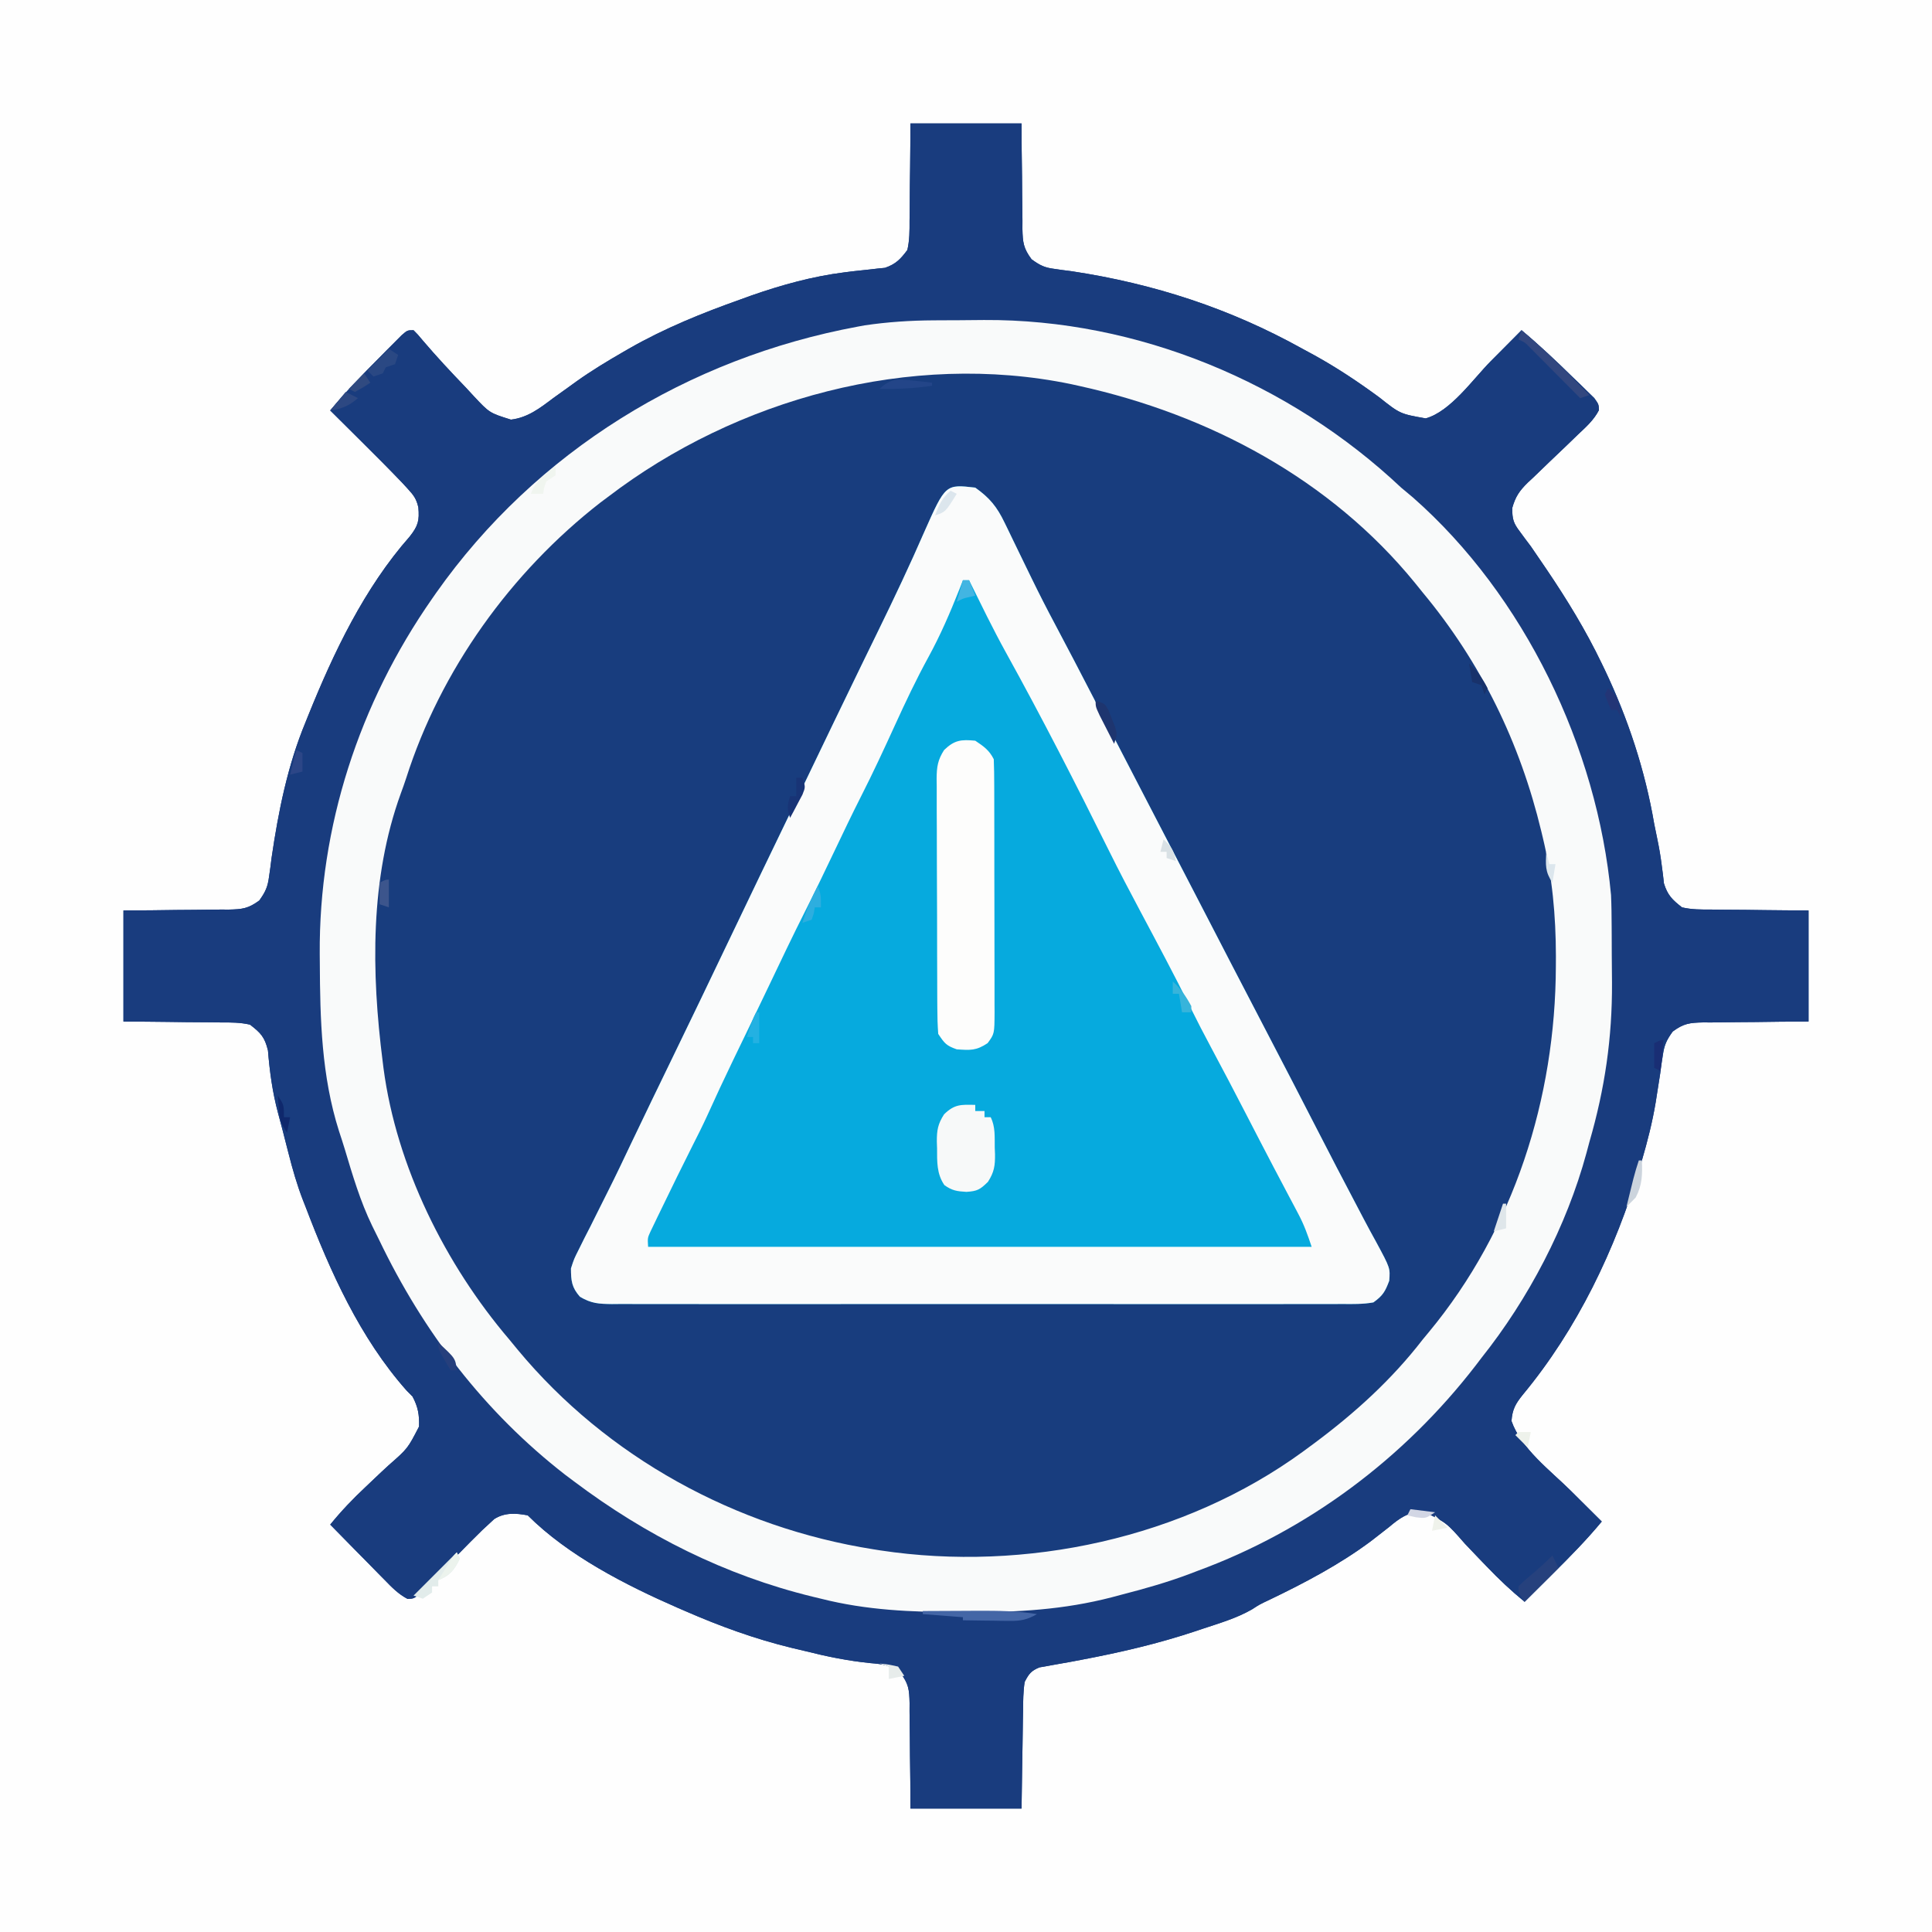 <?xml version="1.0" encoding="UTF-8"?>
<svg version="1.1" xmlns="http://www.w3.org/2000/svg" width="626" height="626">
<rect width="100%" height="100%" fill="#808080" stroke="none"/>
<path d="M0 0 C206.58 0 413.16 0 626 0 C626 206.58 626 413.16 626 626 C419.42 626 212.84 626 0 626 C0 419.42 0 212.84 0 0 Z " fill="#FEFEFE" transform="translate(0,0)"/>
<path d="M0 0 C11.88 0 23.76 0 36 0 C36.014 2.902 36.028 5.803 36.043 8.793 C36.074 11.61 36.113 14.426 36.153 17.242 C36.176 19.197 36.19 21.151 36.196 23.106 C36.205 25.919 36.246 28.73 36.293 31.543 C36.287 32.849 36.287 32.849 36.281 34.182 C36.385 38.516 36.593 40.455 39.256 44.021 C41.946 45.961 43.371 46.711 46.605 47.117 C47.493 47.245 48.381 47.373 49.296 47.505 C50.25 47.627 51.205 47.749 52.188 47.875 C78.828 51.902 103.52 59.937 127 73 C128.273 73.691 129.546 74.381 130.82 75.07 C138.205 79.151 145.059 83.712 151.844 88.703 C158.658 94.103 158.658 94.103 166.957 95.565 C175.014 93.336 182.291 82.823 188 77.062 C188.975 76.082 189.95 75.103 190.926 74.123 C193.286 71.751 195.644 69.377 198 67 C203.745 71.803 209.159 76.878 214.5 82.125 C215.753 83.322 215.753 83.322 217.031 84.543 C217.815 85.315 218.599 86.087 219.406 86.883 C220.121 87.578 220.836 88.273 221.572 88.989 C223 91 223 91 223.084 92.893 C221.423 96.122 218.865 98.377 216.25 100.832 C215.073 101.972 213.895 103.112 212.719 104.252 C210.861 106.035 208.999 107.813 207.129 109.583 C205.323 111.299 203.536 113.033 201.75 114.77 C201.19 115.29 200.629 115.81 200.052 116.345 C197.323 119.021 196.024 120.915 194.984 124.62 C195.001 128.257 195.345 129.476 197.512 132.312 C198.35 133.455 198.35 133.455 199.205 134.621 C199.797 135.406 200.39 136.191 201 137 C202.119 138.619 203.23 140.244 204.332 141.875 C205.182 143.122 205.182 143.122 206.049 144.394 C212.741 154.282 218.83 164.235 224 175 C224.31 175.642 224.62 176.284 224.939 176.945 C232.522 192.882 238.044 209.602 241 227 C241.348 228.73 241.702 230.46 242.062 232.188 C242.61 234.828 243.053 237.424 243.391 240.102 C243.53 241.161 243.669 242.221 243.812 243.312 C243.922 244.278 244.032 245.244 244.145 246.238 C245.332 250.072 246.83 251.525 250 254 C253.151 254.735 256.231 254.722 259.457 254.707 C260.811 254.73 260.811 254.73 262.193 254.753 C265.067 254.796 267.939 254.805 270.812 254.812 C272.765 254.836 274.717 254.861 276.67 254.889 C281.447 254.956 286.222 254.977 291 255 C291 266.88 291 278.76 291 291 C288.098 291.014 285.197 291.028 282.207 291.043 C279.39 291.074 276.574 291.113 273.758 291.153 C271.803 291.176 269.849 291.19 267.894 291.196 C265.081 291.205 262.27 291.246 259.457 291.293 C258.151 291.287 258.151 291.287 256.818 291.281 C252.501 291.384 250.545 291.596 246.985 294.234 C244.985 297.021 244.243 298.604 243.777 301.957 C243.562 303.366 243.562 303.366 243.343 304.803 C243.209 305.796 243.075 306.789 242.938 307.812 C242.614 309.9 242.285 311.988 241.953 314.074 C241.794 315.092 241.635 316.109 241.471 317.158 C240.412 323.549 238.819 329.784 237 336 C236.775 336.769 236.55 337.538 236.318 338.331 C228.382 364.854 216.125 390.566 198.363 411.973 C196.028 414.883 195.023 416.677 194.75 420.438 C197.921 429.474 207.274 436.397 213.938 443 C214.918 443.975 215.897 444.95 216.877 445.926 C219.249 448.286 221.623 450.644 224 453 C219.038 458.995 213.652 464.464 208.125 469.938 C207.246 470.812 206.367 471.687 205.461 472.588 C203.31 474.728 201.156 476.865 199 479 C194.638 475.449 190.678 471.7 186.785 467.637 C185.842 466.658 184.899 465.68 183.955 464.701 C182.5 463.191 181.052 461.676 179.618 460.145 C173.658 453.317 173.658 453.317 165.738 449.535 C161.138 450.107 158.558 451.843 155.125 454.75 C153.818 455.778 152.507 456.8 151.191 457.816 C150.169 458.609 150.169 458.609 149.125 459.418 C139.005 466.949 127.699 472.898 116.355 478.344 C113.117 479.872 113.117 479.872 110.667 481.462 C105.622 484.372 100.005 485.971 94.5 487.812 C93.519 488.143 93.519 488.143 92.518 488.48 C80.226 492.586 67.898 495.438 55.168 497.844 C54.111 498.044 53.055 498.243 51.966 498.449 C50.076 498.8 48.183 499.138 46.288 499.457 C45.088 499.679 45.088 499.679 43.863 499.906 C43.182 500.023 42.5 500.14 41.798 500.26 C39.083 501.377 38.352 502.364 37 505 C36.532 508.117 36.511 511.212 36.488 514.359 C36.47 515.264 36.452 516.168 36.434 517.1 C36.38 519.983 36.346 522.866 36.312 525.75 C36.279 527.707 36.245 529.664 36.209 531.621 C36.122 536.414 36.062 541.206 36 546 C24.12 546 12.24 546 0 546 C-0.014 543.098 -0.028 540.197 -0.043 537.207 C-0.074 534.39 -0.113 531.574 -0.153 528.758 C-0.176 526.803 -0.19 524.849 -0.196 522.894 C-0.205 520.081 -0.246 517.27 -0.293 514.457 C-0.287 513.151 -0.287 513.151 -0.281 511.818 C-0.386 507.423 -0.579 505.547 -3.337 501.96 C-6.66 499.514 -8.907 499.213 -13 498.875 C-20.19 498.145 -26.998 496.772 -34 495 C-35.444 494.658 -36.888 494.317 -38.332 493.977 C-50.371 491.06 -61.653 486.946 -73 482 C-74.199 481.482 -74.199 481.482 -75.422 480.953 C-92.174 473.628 -110.915 464.085 -124 451 C-127.817 450.265 -131.526 450.046 -134.872 452.211 C-135.465 452.76 -136.057 453.309 -136.668 453.875 C-137.355 454.51 -138.042 455.145 -138.75 455.799 C-143.923 460.86 -148.945 466.074 -153.93 471.32 C-154.783 472.194 -155.636 473.068 -156.516 473.969 C-157.665 475.167 -157.665 475.167 -158.837 476.389 C-161 478 -161 478 -162.941 478.073 C-165.932 476.514 -168.101 474.267 -170.422 471.871 C-170.927 471.362 -171.432 470.853 -171.952 470.328 C-173.558 468.705 -175.154 467.072 -176.75 465.438 C-177.839 464.333 -178.929 463.23 -180.02 462.127 C-182.688 459.426 -185.346 456.715 -188 454 C-184.455 449.626 -180.709 445.71 -176.602 441.855 C-175.618 440.922 -174.635 439.987 -173.652 439.053 C-172.137 437.611 -170.616 436.179 -169.07 434.769 C-162.896 429.355 -162.896 429.355 -159.225 422.229 C-159.094 418.445 -159.549 415.848 -161.328 412.504 C-161.962 411.863 -162.597 411.223 -163.25 410.562 C-178.349 393.536 -187.992 372.047 -196 351 C-196.267 350.323 -196.533 349.647 -196.808 348.95 C-198.747 343.966 -200.183 338.929 -201.5 333.75 C-201.715 332.914 -201.93 332.077 -202.152 331.216 C-202.578 329.557 -203.002 327.898 -203.424 326.238 C-203.907 324.363 -204.41 322.493 -204.918 320.625 C-206.719 313.895 -207.611 307.278 -208.18 300.348 C-209.235 296.04 -210.485 294.7 -214 292 C-217.152 291.268 -220.231 291.278 -223.457 291.293 C-224.36 291.278 -225.263 291.263 -226.193 291.247 C-229.067 291.204 -231.939 291.195 -234.812 291.188 C-236.765 291.164 -238.717 291.139 -240.67 291.111 C-245.447 291.044 -250.222 291.023 -255 291 C-255 279.12 -255 267.24 -255 255 C-250.647 254.979 -250.647 254.979 -246.207 254.957 C-243.39 254.926 -240.574 254.887 -237.758 254.847 C-235.803 254.824 -233.849 254.81 -231.894 254.804 C-229.081 254.795 -226.27 254.754 -223.457 254.707 C-222.586 254.711 -221.715 254.715 -220.818 254.719 C-216.503 254.616 -214.544 254.402 -210.983 251.771 C-208.962 248.947 -208.25 247.365 -207.812 243.965 C-207.674 243 -207.535 242.036 -207.393 241.042 C-207.263 240.017 -207.133 238.993 -207 237.938 C-204.805 222.943 -201.825 208.052 -196 194 C-195.712 193.283 -195.423 192.567 -195.126 191.828 C-186.882 171.393 -176.936 150.494 -162.227 133.828 C-159.509 130.376 -159.071 128.662 -159.445 124.406 C-160.086 121.626 -160.944 120.486 -162.863 118.398 C-163.496 117.709 -164.129 117.02 -164.781 116.31 C-169.104 111.81 -173.505 107.392 -177.938 103 C-178.918 102.025 -179.897 101.05 -180.877 100.074 C-183.249 97.714 -185.623 95.356 -188 93 C-183.051 87.04 -177.724 81.541 -172.25 76.062 C-171.388 75.188 -170.525 74.313 -169.637 73.412 C-168.813 72.586 -167.989 71.761 -167.141 70.91 C-166.393 70.159 -165.646 69.407 -164.876 68.633 C-163 67 -163 67 -161 67 C-159.621 68.381 -159.621 68.381 -157.992 70.344 C-153.541 75.567 -148.886 80.559 -144.125 85.5 C-143.278 86.418 -142.431 87.336 -141.559 88.281 C-136.399 93.796 -136.399 93.796 -129.445 95.969 C-123.991 95.321 -120.03 92.23 -115.75 89 C-114.072 87.795 -112.392 86.592 -110.711 85.391 C-109.902 84.805 -109.094 84.219 -108.261 83.615 C-103.355 80.11 -98.22 77.015 -93 74 C-92.385 73.645 -91.771 73.29 -91.138 72.924 C-79.557 66.311 -67.55 61.459 -55 57 C-53.866 56.589 -52.731 56.178 -51.562 55.754 C-41.787 52.34 -31.768 49.553 -21.484 48.258 C-20.074 48.08 -20.074 48.08 -18.635 47.899 C-16.79 47.679 -14.943 47.479 -13.094 47.302 C-12.244 47.204 -11.395 47.105 -10.52 47.004 C-9.768 46.93 -9.016 46.856 -8.241 46.78 C-4.728 45.558 -3.225 43.979 -1 41 C-0.274 37.846 -0.278 34.77 -0.293 31.543 C-0.27 30.189 -0.27 30.189 -0.247 28.807 C-0.204 25.933 -0.195 23.061 -0.188 20.188 C-0.164 18.235 -0.139 16.283 -0.111 14.33 C-0.044 9.553 -0.023 4.778 0 0 Z " fill="#183D7E" transform="translate(295,40)"/>
<path d="M0 0 C11.88 0 23.76 0 36 0 C36.014 2.902 36.028 5.803 36.043 8.793 C36.074 11.61 36.113 14.426 36.153 17.242 C36.176 19.197 36.19 21.151 36.196 23.106 C36.205 25.919 36.246 28.73 36.293 31.543 C36.287 32.849 36.287 32.849 36.281 34.182 C36.385 38.516 36.593 40.455 39.256 44.021 C41.946 45.961 43.371 46.711 46.605 47.117 C47.493 47.245 48.381 47.373 49.296 47.505 C50.25 47.627 51.205 47.749 52.188 47.875 C78.828 51.902 103.52 59.937 127 73 C128.273 73.691 129.546 74.381 130.82 75.07 C138.205 79.151 145.059 83.712 151.844 88.703 C158.658 94.103 158.658 94.103 166.957 95.565 C175.014 93.336 182.291 82.823 188 77.062 C188.975 76.082 189.95 75.103 190.926 74.123 C193.286 71.751 195.644 69.377 198 67 C203.745 71.803 209.159 76.878 214.5 82.125 C215.753 83.322 215.753 83.322 217.031 84.543 C217.815 85.315 218.599 86.087 219.406 86.883 C220.121 87.578 220.836 88.273 221.572 88.989 C223 91 223 91 223.084 92.893 C221.423 96.122 218.865 98.377 216.25 100.832 C215.073 101.972 213.895 103.112 212.719 104.252 C210.861 106.035 208.999 107.813 207.129 109.583 C205.323 111.299 203.536 113.033 201.75 114.77 C201.19 115.29 200.629 115.81 200.052 116.345 C197.323 119.021 196.024 120.915 194.984 124.62 C195.001 128.257 195.345 129.476 197.512 132.312 C198.35 133.455 198.35 133.455 199.205 134.621 C199.797 135.406 200.39 136.191 201 137 C202.119 138.619 203.23 140.244 204.332 141.875 C205.182 143.122 205.182 143.122 206.049 144.394 C212.741 154.282 218.83 164.235 224 175 C224.31 175.642 224.62 176.284 224.939 176.945 C232.522 192.882 238.044 209.602 241 227 C241.348 228.73 241.702 230.46 242.062 232.188 C242.61 234.828 243.053 237.424 243.391 240.102 C243.53 241.161 243.669 242.221 243.812 243.312 C243.922 244.278 244.032 245.244 244.145 246.238 C245.332 250.072 246.83 251.525 250 254 C253.151 254.735 256.231 254.722 259.457 254.707 C260.811 254.73 260.811 254.73 262.193 254.753 C265.067 254.796 267.939 254.805 270.812 254.812 C272.765 254.836 274.717 254.861 276.67 254.889 C281.447 254.956 286.222 254.977 291 255 C291 266.88 291 278.76 291 291 C288.098 291.014 285.197 291.028 282.207 291.043 C279.39 291.074 276.574 291.113 273.758 291.153 C271.803 291.176 269.849 291.19 267.894 291.196 C265.081 291.205 262.27 291.246 259.457 291.293 C258.151 291.287 258.151 291.287 256.818 291.281 C252.501 291.384 250.545 291.596 246.985 294.234 C244.985 297.021 244.243 298.604 243.777 301.957 C243.562 303.366 243.562 303.366 243.343 304.803 C243.209 305.796 243.075 306.789 242.938 307.812 C242.614 309.9 242.285 311.988 241.953 314.074 C241.794 315.092 241.635 316.109 241.471 317.158 C240.412 323.549 238.819 329.784 237 336 C236.775 336.769 236.55 337.538 236.318 338.331 C228.382 364.854 216.125 390.566 198.363 411.973 C196.028 414.883 195.023 416.677 194.75 420.438 C197.921 429.474 207.274 436.397 213.938 443 C214.918 443.975 215.897 444.95 216.877 445.926 C219.249 448.286 221.623 450.644 224 453 C219.038 458.995 213.652 464.464 208.125 469.938 C207.246 470.812 206.367 471.687 205.461 472.588 C203.31 474.728 201.156 476.865 199 479 C194.638 475.449 190.678 471.7 186.785 467.637 C185.842 466.658 184.899 465.68 183.955 464.701 C182.5 463.191 181.052 461.676 179.618 460.145 C173.658 453.317 173.658 453.317 165.738 449.535 C161.138 450.107 158.558 451.843 155.125 454.75 C153.818 455.778 152.507 456.8 151.191 457.816 C150.169 458.609 150.169 458.609 149.125 459.418 C139.005 466.949 127.699 472.898 116.355 478.344 C113.117 479.872 113.117 479.872 110.667 481.462 C105.622 484.372 100.005 485.971 94.5 487.812 C93.519 488.143 93.519 488.143 92.518 488.48 C80.226 492.586 67.898 495.438 55.168 497.844 C54.111 498.044 53.055 498.243 51.966 498.449 C50.076 498.8 48.183 499.138 46.288 499.457 C45.088 499.679 45.088 499.679 43.863 499.906 C43.182 500.023 42.5 500.14 41.798 500.26 C39.083 501.377 38.352 502.364 37 505 C36.532 508.117 36.511 511.212 36.488 514.359 C36.47 515.264 36.452 516.168 36.434 517.1 C36.38 519.983 36.346 522.866 36.312 525.75 C36.279 527.707 36.245 529.664 36.209 531.621 C36.122 536.414 36.062 541.206 36 546 C24.12 546 12.24 546 0 546 C-0.014 543.098 -0.028 540.197 -0.043 537.207 C-0.074 534.39 -0.113 531.574 -0.153 528.758 C-0.176 526.803 -0.19 524.849 -0.196 522.894 C-0.205 520.081 -0.246 517.27 -0.293 514.457 C-0.287 513.151 -0.287 513.151 -0.281 511.818 C-0.386 507.423 -0.579 505.547 -3.337 501.96 C-6.66 499.514 -8.907 499.213 -13 498.875 C-20.19 498.145 -26.998 496.772 -34 495 C-35.444 494.658 -36.888 494.317 -38.332 493.977 C-50.371 491.06 -61.653 486.946 -73 482 C-74.199 481.482 -74.199 481.482 -75.422 480.953 C-92.174 473.628 -110.915 464.085 -124 451 C-127.817 450.265 -131.526 450.046 -134.872 452.211 C-135.465 452.76 -136.057 453.309 -136.668 453.875 C-137.355 454.51 -138.042 455.145 -138.75 455.799 C-143.923 460.86 -148.945 466.074 -153.93 471.32 C-154.783 472.194 -155.636 473.068 -156.516 473.969 C-157.665 475.167 -157.665 475.167 -158.837 476.389 C-161 478 -161 478 -162.941 478.073 C-165.932 476.514 -168.101 474.267 -170.422 471.871 C-170.927 471.362 -171.432 470.853 -171.952 470.328 C-173.558 468.705 -175.154 467.072 -176.75 465.438 C-177.839 464.333 -178.929 463.23 -180.02 462.127 C-182.688 459.426 -185.346 456.715 -188 454 C-184.455 449.626 -180.709 445.71 -176.602 441.855 C-175.618 440.922 -174.635 439.987 -173.652 439.053 C-172.137 437.611 -170.616 436.179 -169.07 434.769 C-162.896 429.355 -162.896 429.355 -159.225 422.229 C-159.094 418.445 -159.549 415.848 -161.328 412.504 C-161.962 411.863 -162.597 411.223 -163.25 410.562 C-178.349 393.536 -187.992 372.047 -196 351 C-196.267 350.323 -196.533 349.647 -196.808 348.95 C-198.747 343.966 -200.183 338.929 -201.5 333.75 C-201.715 332.914 -201.93 332.077 -202.152 331.216 C-202.578 329.557 -203.002 327.898 -203.424 326.238 C-203.907 324.363 -204.41 322.493 -204.918 320.625 C-206.719 313.895 -207.611 307.278 -208.18 300.348 C-209.235 296.04 -210.485 294.7 -214 292 C-217.152 291.268 -220.231 291.278 -223.457 291.293 C-224.36 291.278 -225.263 291.263 -226.193 291.247 C-229.067 291.204 -231.939 291.195 -234.812 291.188 C-236.765 291.164 -238.717 291.139 -240.67 291.111 C-245.447 291.044 -250.222 291.023 -255 291 C-255 279.12 -255 267.24 -255 255 C-250.647 254.979 -250.647 254.979 -246.207 254.957 C-243.39 254.926 -240.574 254.887 -237.758 254.847 C-235.803 254.824 -233.849 254.81 -231.894 254.804 C-229.081 254.795 -226.27 254.754 -223.457 254.707 C-222.586 254.711 -221.715 254.715 -220.818 254.719 C-216.503 254.616 -214.544 254.402 -210.983 251.771 C-208.962 248.947 -208.25 247.365 -207.812 243.965 C-207.674 243 -207.535 242.036 -207.393 241.042 C-207.263 240.017 -207.133 238.993 -207 237.938 C-204.805 222.943 -201.825 208.052 -196 194 C-195.712 193.283 -195.423 192.567 -195.126 191.828 C-186.882 171.393 -176.936 150.494 -162.227 133.828 C-159.509 130.376 -159.071 128.662 -159.445 124.406 C-160.086 121.626 -160.944 120.486 -162.863 118.398 C-163.496 117.709 -164.129 117.02 -164.781 116.31 C-169.104 111.81 -173.505 107.392 -177.938 103 C-178.918 102.025 -179.897 101.05 -180.877 100.074 C-183.249 97.714 -185.623 95.356 -188 93 C-183.051 87.04 -177.724 81.541 -172.25 76.062 C-171.388 75.188 -170.525 74.313 -169.637 73.412 C-168.813 72.586 -167.989 71.761 -167.141 70.91 C-166.393 70.159 -165.646 69.407 -164.876 68.633 C-163 67 -163 67 -161 67 C-159.621 68.381 -159.621 68.381 -157.992 70.344 C-153.541 75.567 -148.886 80.559 -144.125 85.5 C-143.278 86.418 -142.431 87.336 -141.559 88.281 C-136.399 93.796 -136.399 93.796 -129.445 95.969 C-123.991 95.321 -120.03 92.23 -115.75 89 C-114.072 87.795 -112.392 86.592 -110.711 85.391 C-109.902 84.805 -109.094 84.219 -108.261 83.615 C-103.355 80.11 -98.22 77.015 -93 74 C-92.385 73.645 -91.771 73.29 -91.138 72.924 C-79.557 66.311 -67.55 61.459 -55 57 C-53.866 56.589 -52.731 56.178 -51.562 55.754 C-41.787 52.34 -31.768 49.553 -21.484 48.258 C-20.074 48.08 -20.074 48.08 -18.635 47.899 C-16.79 47.679 -14.943 47.479 -13.094 47.302 C-12.244 47.204 -11.395 47.105 -10.52 47.004 C-9.768 46.93 -9.016 46.856 -8.241 46.78 C-4.728 45.558 -3.225 43.979 -1 41 C-0.274 37.846 -0.278 34.77 -0.293 31.543 C-0.27 30.189 -0.27 30.189 -0.247 28.807 C-0.204 25.933 -0.195 23.061 -0.188 20.188 C-0.164 18.235 -0.139 16.283 -0.111 14.33 C-0.044 9.553 -0.023 4.778 0 0 Z M-98 121 C-98.812 121.606 -99.624 122.212 -100.461 122.836 C-129.453 145.405 -152.232 177.09 -163.4 212.157 C-163.932 213.792 -164.517 215.409 -165.109 217.023 C-175.177 244.67 -174.674 275.204 -171 304 C-170.871 305.043 -170.871 305.043 -170.74 306.107 C-166.544 337.944 -150.703 369.714 -130 394 C-129.086 395.109 -128.174 396.218 -127.262 397.328 C-98.356 432.187 -56.586 454.959 -12 462 C-11.262 462.117 -10.525 462.234 -9.765 462.355 C37.269 469.46 88.6 458.497 127.265 430.284 C127.837 429.86 128.41 429.437 129 429 C129.874 428.357 129.874 428.357 130.767 427.7 C143.974 417.884 155.931 407.053 166 394 C166.651 393.215 167.302 392.43 167.973 391.621 C195.534 358.362 208.997 315.874 209.125 273.062 C209.13 271.991 209.134 270.92 209.139 269.816 C209.113 256.597 207.978 244.182 204.875 231.312 C204.719 230.66 204.563 230.008 204.402 229.336 C197.507 200.655 184.909 174.738 166 152 C165.178 150.98 164.355 149.961 163.508 148.91 C136.097 115.26 96.715 94.323 54.75 85.062 C53.847 84.863 52.944 84.664 52.013 84.458 C0.018 73.72 -56.364 89.19 -98 121 Z " fill="#193C7E" transform="translate(295,40)"/>
<path d="M0 0 C4.644 3.307 7.013 6.175 9.516 11.383 C9.813 11.99 10.11 12.597 10.416 13.222 C11.047 14.515 11.671 15.811 12.29 17.109 C13.595 19.85 14.931 22.575 16.265 25.301 C16.93 26.662 17.594 28.023 18.255 29.385 C20.74 34.497 23.322 39.549 26 44.562 C30.139 52.347 34.205 60.167 38.25 68 C38.896 69.251 39.543 70.502 40.189 71.754 C41.164 73.641 42.139 75.528 43.114 77.416 C46.424 83.822 49.742 90.224 53.062 96.625 C53.637 97.732 54.211 98.839 54.802 99.979 C56.535 103.319 58.267 106.66 60 110 C62.313 114.458 64.625 118.917 66.938 123.375 C67.798 125.034 67.798 125.034 68.676 126.726 C71.718 132.594 74.758 138.464 77.793 144.336 C78.109 144.947 78.425 145.559 78.751 146.189 C79.389 147.425 80.028 148.661 80.667 149.896 C80.983 150.508 81.299 151.12 81.625 151.75 C81.942 152.362 82.258 152.975 82.584 153.606 C86.663 161.497 90.758 169.379 94.875 177.25 C100.208 187.447 105.474 197.678 110.737 207.912 C115.016 216.233 119.316 224.54 123.688 232.812 C124.448 234.262 125.208 235.711 125.969 237.16 C127.274 239.643 128.608 242.106 129.969 244.559 C134.461 252.9 134.461 252.9 134.125 257 C132.805 260.519 132.057 261.798 129 264 C125.642 264.607 122.314 264.539 118.91 264.508 C117.873 264.514 116.836 264.52 115.767 264.527 C112.281 264.543 108.795 264.53 105.309 264.518 C102.814 264.523 100.319 264.53 97.824 264.539 C91.744 264.555 85.665 264.553 79.585 264.541 C74.643 264.532 69.702 264.531 64.761 264.535 C64.058 264.536 63.355 264.536 62.631 264.537 C61.203 264.538 59.775 264.54 58.347 264.541 C44.952 264.552 31.557 264.539 18.161 264.518 C6.667 264.5 -4.828 264.503 -16.322 264.521 C-29.667 264.543 -43.013 264.551 -56.358 264.539 C-57.781 264.538 -59.204 264.537 -60.627 264.535 C-61.327 264.535 -62.028 264.534 -62.749 264.533 C-67.684 264.53 -72.619 264.536 -77.554 264.545 C-84.197 264.558 -90.839 264.549 -97.482 264.526 C-99.923 264.52 -102.364 264.522 -104.804 264.531 C-108.131 264.542 -111.456 264.528 -114.783 264.508 C-116.239 264.521 -116.239 264.521 -117.725 264.535 C-121.958 264.485 -124.375 264.37 -128.078 262.178 C-130.768 259.13 -130.971 257.031 -131 253 C-130.003 249.908 -130.003 249.908 -128.422 246.781 C-127.555 245.031 -127.555 245.031 -126.67 243.245 C-126.03 241.997 -125.39 240.748 -124.75 239.5 C-124.096 238.193 -123.444 236.884 -122.794 235.575 C-121.484 232.939 -120.166 230.307 -118.841 227.678 C-116.359 222.738 -113.99 217.746 -111.625 212.75 C-107.126 203.312 -102.566 193.905 -98 184.5 C-92.067 172.281 -86.177 160.042 -80.329 147.782 C-73.293 133.05 -66.205 118.342 -59.102 103.642 C-54.635 94.396 -50.187 85.14 -45.752 75.877 C-42.81 69.742 -39.844 63.619 -36.859 57.504 C-35.756 55.242 -34.653 52.981 -33.55 50.719 C-32.811 49.204 -32.072 47.688 -31.332 46.173 C-26.185 35.628 -21.166 25.044 -16.486 14.281 C-9.644 -1.113 -9.644 -1.113 0 0 Z " fill="#06AADE" transform="translate(316,158)"/>
<path d="M0 0 C1.306 -0.009 1.306 -0.009 2.638 -0.017 C4.472 -0.027 6.306 -0.033 8.139 -0.037 C10.873 -0.047 13.606 -0.078 16.34 -0.109 C66.136 -0.408 115.43 20.169 151.539 54.203 C152.807 55.269 154.078 56.332 155.352 57.391 C191.473 89.169 215.106 138.46 219.539 186.203 C219.693 189.595 219.726 192.984 219.742 196.379 C219.748 197.344 219.754 198.308 219.759 199.302 C219.769 201.34 219.775 203.378 219.779 205.416 C219.789 208.469 219.82 211.52 219.852 214.572 C219.948 232.52 217.535 248.984 212.539 266.203 C212.219 267.397 211.9 268.59 211.57 269.82 C205.151 293.477 192.813 317.042 177.539 336.203 C176.623 337.408 176.623 337.408 175.688 338.637 C152.452 368.744 121.279 392.091 85.539 405.203 C84.727 405.514 83.916 405.825 83.079 406.146 C75.905 408.849 68.648 410.919 61.227 412.828 C59.545 413.277 59.545 413.277 57.83 413.734 C42.167 417.796 27.258 418.61 11.164 418.578 C10.142 418.578 9.119 418.577 8.066 418.576 C-7.146 418.539 -21.648 417.96 -36.461 414.203 C-37.333 413.994 -38.204 413.785 -39.102 413.57 C-67.48 406.655 -93.195 393.714 -116.461 376.203 C-117.857 375.157 -117.857 375.157 -119.281 374.09 C-145.471 353.753 -165.29 327.819 -179.594 298.001 C-180.335 296.464 -181.097 294.936 -181.863 293.41 C-185.747 285.408 -188.229 276.951 -190.776 268.453 C-191.365 266.518 -191.991 264.596 -192.625 262.676 C-198.285 244.854 -198.755 226.55 -198.836 208.016 C-198.844 207.136 -198.852 206.256 -198.86 205.35 C-199.146 164.05 -186.072 124.048 -162.461 90.203 C-162.026 89.579 -161.591 88.954 -161.143 88.311 C-128.774 42.418 -79.466 12.218 -24.539 2.035 C-23.801 1.898 -23.062 1.761 -22.302 1.62 C-14.876 0.53 -7.501 0.04 0 0 Z M-105.461 57.203 C-106.273 57.809 -107.085 58.415 -107.922 59.039 C-136.914 81.608 -159.693 113.293 -170.861 148.36 C-171.393 149.995 -171.978 151.613 -172.57 153.227 C-182.638 180.873 -182.135 211.407 -178.461 240.203 C-178.332 241.246 -178.332 241.246 -178.201 242.31 C-174.005 274.147 -158.164 305.918 -137.461 330.203 C-136.547 331.312 -135.635 332.421 -134.723 333.531 C-105.817 368.39 -64.047 391.162 -19.461 398.203 C-18.723 398.32 -17.986 398.437 -17.226 398.558 C29.808 405.663 81.139 394.7 119.804 366.487 C120.376 366.064 120.949 365.64 121.539 365.203 C122.414 364.56 122.414 364.56 123.306 363.903 C136.513 354.087 148.47 343.256 158.539 330.203 C159.19 329.418 159.841 328.633 160.512 327.824 C188.073 294.565 201.536 252.077 201.664 209.266 C201.669 208.194 201.673 207.123 201.678 206.019 C201.652 192.8 200.517 180.385 197.414 167.516 C197.258 166.863 197.102 166.211 196.941 165.539 C190.046 136.858 177.448 110.941 158.539 88.203 C157.717 87.183 156.894 86.164 156.047 85.113 C128.636 51.464 89.254 30.526 47.289 21.266 C46.386 21.066 45.483 20.867 44.552 20.661 C-7.443 9.923 -63.825 25.393 -105.461 57.203 Z " fill="#F9FAFA" transform="translate(302.461,103.797)"/>
<path d="M0 0 C4.644 3.307 7.013 6.175 9.516 11.383 C9.813 11.99 10.11 12.597 10.416 13.222 C11.047 14.515 11.671 15.811 12.29 17.109 C13.595 19.85 14.931 22.575 16.265 25.301 C16.93 26.662 17.594 28.023 18.255 29.385 C20.74 34.497 23.322 39.549 26 44.562 C30.139 52.347 34.205 60.167 38.25 68 C38.896 69.251 39.543 70.502 40.189 71.754 C41.164 73.641 42.139 75.528 43.114 77.416 C46.424 83.822 49.742 90.224 53.062 96.625 C53.637 97.732 54.211 98.839 54.802 99.979 C56.535 103.319 58.267 106.66 60 110 C62.313 114.458 64.625 118.917 66.938 123.375 C67.798 125.034 67.798 125.034 68.676 126.726 C71.718 132.594 74.758 138.464 77.793 144.336 C78.109 144.947 78.425 145.559 78.751 146.189 C79.389 147.425 80.028 148.661 80.667 149.896 C80.983 150.508 81.299 151.12 81.625 151.75 C81.942 152.362 82.258 152.975 82.584 153.606 C86.663 161.497 90.758 169.379 94.875 177.25 C100.208 187.447 105.474 197.678 110.737 207.912 C115.016 216.233 119.316 224.54 123.688 232.812 C124.448 234.262 125.208 235.711 125.969 237.16 C127.274 239.643 128.608 242.106 129.969 244.559 C134.461 252.9 134.461 252.9 134.125 257 C132.805 260.519 132.057 261.798 129 264 C125.642 264.607 122.314 264.539 118.91 264.508 C117.873 264.514 116.836 264.52 115.767 264.527 C112.281 264.543 108.795 264.53 105.309 264.518 C102.814 264.523 100.319 264.53 97.824 264.539 C91.744 264.555 85.665 264.553 79.585 264.541 C74.643 264.532 69.702 264.531 64.761 264.535 C64.058 264.536 63.355 264.536 62.631 264.537 C61.203 264.538 59.775 264.54 58.347 264.541 C44.952 264.552 31.557 264.539 18.161 264.518 C6.667 264.5 -4.828 264.503 -16.322 264.521 C-29.667 264.543 -43.013 264.551 -56.358 264.539 C-57.781 264.538 -59.204 264.537 -60.627 264.535 C-61.327 264.535 -62.028 264.534 -62.749 264.533 C-67.684 264.53 -72.619 264.536 -77.554 264.545 C-84.197 264.558 -90.839 264.549 -97.482 264.526 C-99.923 264.52 -102.364 264.522 -104.804 264.531 C-108.131 264.542 -111.456 264.528 -114.783 264.508 C-116.239 264.521 -116.239 264.521 -117.725 264.535 C-121.958 264.485 -124.375 264.37 -128.078 262.178 C-130.768 259.13 -130.971 257.031 -131 253 C-130.003 249.908 -130.003 249.908 -128.422 246.781 C-127.555 245.031 -127.555 245.031 -126.67 243.245 C-126.03 241.997 -125.39 240.748 -124.75 239.5 C-124.096 238.193 -123.444 236.884 -122.794 235.575 C-121.484 232.939 -120.166 230.307 -118.841 227.678 C-116.359 222.738 -113.99 217.746 -111.625 212.75 C-107.126 203.312 -102.566 193.905 -98 184.5 C-92.067 172.281 -86.177 160.042 -80.329 147.782 C-73.293 133.05 -66.205 118.342 -59.102 103.642 C-54.635 94.396 -50.187 85.14 -45.752 75.877 C-42.81 69.742 -39.844 63.619 -36.859 57.504 C-35.756 55.242 -34.653 52.981 -33.55 50.719 C-32.811 49.204 -32.072 47.688 -31.332 46.173 C-26.185 35.628 -21.166 25.044 -16.486 14.281 C-9.644 -1.113 -9.644 -1.113 0 0 Z M-4 30 C-4.401 31.03 -4.802 32.06 -5.215 33.121 C-8.182 40.607 -11.317 47.871 -15.188 54.938 C-19.143 62.168 -22.641 69.565 -26.062 77.062 C-29.585 84.781 -33.146 92.454 -36.992 100.016 C-39.925 105.798 -42.715 111.645 -45.5 117.5 C-48.608 124.031 -51.739 130.544 -55 137 C-59.123 145.17 -63.053 153.43 -66.988 161.691 C-69.12 166.163 -71.264 170.629 -73.418 175.09 C-73.706 175.687 -73.994 176.284 -74.291 176.899 C-75.692 179.8 -77.093 182.701 -78.497 185.601 C-81.368 191.548 -84.157 197.523 -86.874 203.543 C-88.397 206.866 -90.03 210.117 -91.688 213.375 C-95.02 219.991 -98.284 226.639 -101.5 233.312 C-102.168 234.683 -102.168 234.683 -102.85 236.082 C-103.261 236.938 -103.671 237.794 -104.094 238.676 C-104.462 239.438 -104.83 240.2 -105.209 240.986 C-106.183 243.105 -106.183 243.105 -106 246 C-35.05 246 35.9 246 109 246 C107.674 242.023 106.577 238.924 104.672 235.332 C104.209 234.452 103.746 233.572 103.269 232.666 C102.767 231.724 102.266 230.783 101.75 229.812 C100.666 227.757 99.583 225.701 98.5 223.645 C97.93 222.565 97.36 221.486 96.773 220.374 C93.737 214.597 90.746 208.797 87.75 203 C84.062 195.873 80.363 188.755 76.562 181.688 C74.176 177.242 71.867 172.77 69.625 168.25 C64.5 157.918 59.064 147.747 53.641 137.57 C50.142 131 46.679 124.42 43.375 117.75 C32.642 96.088 21.582 74.462 9.875 53.312 C5.661 45.677 1.869 37.814 -2 30 C-2.66 30 -3.32 30 -4 30 Z " fill="#FAFBFB" transform="translate(316,158)"/>
<path d="M0 0 C2.7 1.8 4.542 3.084 6 6 C6.104 8.755 6.147 11.486 6.145 14.242 C6.149 15.094 6.152 15.946 6.155 16.824 C6.165 19.651 6.167 22.478 6.168 25.305 C6.171 27.265 6.175 29.226 6.178 31.186 C6.184 35.3 6.186 39.415 6.185 43.529 C6.185 48.804 6.199 54.079 6.216 59.354 C6.227 63.405 6.229 67.455 6.229 71.506 C6.23 73.451 6.234 75.396 6.242 77.341 C6.252 80.061 6.249 82.78 6.243 85.5 C6.249 86.305 6.254 87.11 6.26 87.94 C6.22 94.982 6.22 94.982 4 98 C0.299 100.468 -1.622 100.307 -6 100 C-9.38 98.812 -9.932 98.102 -12 95 C-12.205 92.158 -12.294 89.412 -12.291 86.569 C-12.297 85.708 -12.304 84.848 -12.311 83.961 C-12.33 81.112 -12.334 78.263 -12.336 75.414 C-12.342 73.435 -12.349 71.456 -12.356 69.477 C-12.368 65.326 -12.372 61.175 -12.371 57.023 C-12.37 51.705 -12.398 46.386 -12.432 41.068 C-12.454 36.979 -12.458 32.89 -12.457 28.802 C-12.46 26.841 -12.469 24.88 -12.484 22.919 C-12.504 20.176 -12.498 17.433 -12.486 14.69 C-12.497 13.88 -12.508 13.071 -12.52 12.237 C-12.478 8.447 -12.156 6.244 -10.095 3.019 C-6.76 -0.195 -4.589 -0.45 0 0 Z " fill="#FDFDFC" transform="translate(316,240)"/>
<path d="M0 0 C0 0.66 0 1.32 0 2 C0.99 2 1.98 2 3 2 C3 2.66 3 3.32 3 4 C3.66 4 4.32 4 5 4 C6.557 7.115 6.267 10.396 6.312 13.812 C6.342 14.525 6.371 15.237 6.4 15.971 C6.445 19.705 6.142 21.779 4.105 24.949 C1.548 27.44 0.692 27.955 -2.875 28.188 C-5.961 28.002 -7.51 27.778 -10 26 C-12.529 22.316 -12.367 18.371 -12.375 14.062 C-12.399 13.359 -12.424 12.656 -12.449 11.932 C-12.47 8.235 -12.122 6.189 -10.102 3.059 C-6.72 -0.254 -4.63 -0.101 0 0 Z " fill="#F7F9F9" transform="translate(316,358)"/>
<path d="M0 0 C5.252 4.384 10.132 9.008 14.938 13.875 C15.621 14.563 16.305 15.252 17.01 15.961 C18.676 17.638 20.339 19.318 22 21 C21.01 21.33 20.02 21.66 19 22 C18.465 21.46 17.93 20.92 17.379 20.364 C14.964 17.927 12.544 15.495 10.125 13.062 C9.283 12.212 8.441 11.362 7.574 10.486 C6.769 9.677 5.963 8.869 5.133 8.035 C4.389 7.286 3.646 6.537 2.879 5.766 C1.113 3.937 1.113 3.937 -1 3 C-0.67 2.01 -0.34 1.02 0 0 Z " fill="#32477F" transform="translate(493,107)"/>
<path d="M0 0 C3.984 -0.025 7.967 -0.043 11.951 -0.055 C13.963 -0.062 15.976 -0.075 17.988 -0.088 C24.422 -0.104 30.644 -0.03 37 1 C33.938 2.777 31.76 3.241 28.234 3.195 C27.345 3.189 26.455 3.182 25.539 3.176 C24.619 3.159 23.698 3.142 22.75 3.125 C21.814 3.116 20.878 3.107 19.914 3.098 C17.609 3.074 15.305 3.041 13 3 C13 2.67 13 2.34 13 2 C8.71 1.67 4.42 1.34 0 1 C0 0.67 0 0.34 0 0 Z " fill="#4466A6" transform="translate(299,522)"/>
<path d="M0 0 C0.66 1.32 1.32 2.64 2 4 C-1.63 7.63 -5.26 11.26 -9 15 C-11 12 -11 12 -11 10 C-9.355 8.379 -9.355 8.379 -7.188 6.562 C-4.689 4.455 -2.276 2.348 0 0 Z " fill="#26417D" transform="translate(503,504)"/>
<path d="M0 0 C0.33 0.66 0.66 1.32 1 2 C-0.734 5.65 -2.193 7.556 -6 9 C-6 9.66 -6 10.32 -6 11 C-6.66 11 -7.32 11 -8 11 C-8 11.66 -8 12.32 -8 13 C-8.99 13.66 -9.98 14.32 -11 15 C-11.99 14.67 -12.98 14.34 -14 14 C-9.38 9.38 -4.76 4.76 0 0 Z " fill="#E2ECEB" transform="translate(148,503)"/>
<path d="M0 0 C0.99 0.66 1.98 1.32 3 2 C2.67 2.99 2.34 3.98 2 5 C1.01 5.33 0.02 5.66 -1 6 C-1.33 6.66 -1.66 7.32 -2 8 C-2.99 8.33 -3.98 8.66 -5 9 C-5.66 8.34 -6.32 7.68 -7 7 C-4.69 4.69 -2.38 2.38 0 0 Z " fill="#2A4883" transform="translate(126,113)"/>
<path d="M0 0 C1 3 1 3 1 7 C0.34 7 -0.32 7 -1 7 C-1.103 7.639 -1.206 8.279 -1.312 8.938 C-1.539 9.618 -1.766 10.299 -2 11 C-2.99 11.33 -3.98 11.66 -5 12 C-3.689 7.766 -2.056 3.926 0 0 Z " fill="#2DAEDF" transform="translate(265,287)"/>
<path d="M0 0 C1.756 0.18 1.756 0.18 3.547 0.363 C4.439 0.47 5.331 0.577 6.25 0.688 C6.25 1.018 6.25 1.347 6.25 1.688 C0.53 2.52 -4.972 2.808 -10.75 2.688 C-7.209 -0.722 -4.761 -0.524 0 0 Z " fill="#234588" transform="translate(295.75,123.312)"/>
<path d="M0 0 C0.33 0 0.66 0 1 0 C1.177 4.524 1.134 7.956 -1 12 C-1.979 13.02 -2.976 14.024 -4 15 C-3.522 13.062 -3.043 11.125 -2.562 9.188 C-2.296 8.109 -2.029 7.03 -1.754 5.918 C-1.239 3.926 -0.651 1.952 0 0 Z " fill="#CCD4DD" transform="translate(531,376)"/>
<path d="M0 0 C0.66 0 1.32 0 2 0 C3 3 3 3 2.004 5.48 C1.528 6.374 1.053 7.267 0.562 8.188 C0.089 9.089 -0.384 9.99 -0.871 10.918 C-1.244 11.605 -1.616 12.292 -2 13 C-3.044 9.867 -2.934 9.01 -2 6 C-1.34 6 -0.68 6 0 6 C0 4.02 0 2.04 0 0 Z " fill="#183476" transform="translate(258,252)"/>
<path d="M0 0 C3 1 3 1 4.203 3.18 C4.549 4.069 4.894 4.959 5.25 5.875 C5.606 6.759 5.962 7.644 6.328 8.555 C7 11 7 11 6 14 C4.995 12.044 3.996 10.085 3 8.125 C2.165 6.489 2.165 6.489 1.312 4.82 C0 2 0 2 0 0 Z " fill="#1E356F" transform="translate(355,227)"/>
<path d="M0 0 C0 0.99 0 1.98 0 3 C-0.99 3.66 -1.98 4.32 -3 5 C-3.724 7.059 -3.724 7.059 -4 9 C-5.32 9 -6.64 9 -8 9 C-6.417 4.726 -3.494 2.735 0 0 Z " fill="#F0F5EF" transform="translate(180,151)"/>
<path d="M0 0 C0.33 0 0.66 0 1 0 C1 3.3 1 6.6 1 10 C0.34 10 -0.32 10 -1 10 C-1 9.34 -1 8.68 -1 8 C-1.66 8 -2.32 8 -3 8 C-1.125 2.25 -1.125 2.25 0 0 Z " fill="#23B1E2" transform="translate(245,328)"/>
<path d="M0 0 C2.617 2.368 4.329 4.896 6 8 C6 8.66 6 9.32 6 10 C5.01 10 4.02 10 3 10 C2.67 8.02 2.34 6.04 2 4 C1.34 4 0.68 4 0 4 C0 2.68 0 1.36 0 0 Z " fill="#37B4DB" transform="translate(380,318)"/>
<path d="M0 0 C0.66 0.33 1.32 0.66 2 1 C2 2.98 2 4.96 2 7 C0.68 7.33 -0.64 7.66 -2 8 C-1.34 5.36 -0.68 2.72 0 0 Z " fill="#2C4687" transform="translate(96,243)"/>
<path d="M0 0 C1.32 0.66 2.64 1.32 4 2 C1.062 4.503 -1.179 5.469 -5 6 C-3.35 4.02 -1.7 2.04 0 0 Z " fill="#2D4882" transform="translate(112,127)"/>
<path d="M0 0 C-0.33 3.3 -0.66 6.6 -1 10 C-1.66 9.67 -2.32 9.34 -3 9 C-3 6.36 -3 3.72 -3 1 C-1 0 -1 0 0 0 Z " fill="#192E74" transform="translate(539,337)"/>
<path d="M0 0 C2.875 0.312 2.875 0.312 6 1 C6.66 1.99 7.32 2.98 8 4 C6.35 4.33 4.7 4.66 3 5 C3 3.68 3 2.36 3 1 C2.01 0.67 1.02 0.34 0 0 Z " fill="#E7ECEB" transform="translate(285,539)"/>
<path d="M0 0 C5.571 5.143 5.571 5.143 6 9 C5.34 9 4.68 9 4 9 C0 2.25 0 2.25 0 0 Z " fill="#263F7C" transform="translate(142,435)"/>
<path d="M0 0 C0.66 0.33 1.32 0.66 2 1 C-1.625 6.875 -1.625 6.875 -5 8 C-3.814 4.625 -2.724 2.353 0 0 Z " fill="#DCE6ED" transform="translate(308,159)"/>
<path d="M0 0 C0.33 0.66 0.66 1.32 1 2 C-0.786 5.759 -2.253 7.324 -6 9 C-5.189 7.686 -4.376 6.374 -3.562 5.062 C-3.11 4.332 -2.658 3.601 -2.191 2.848 C-1 1 -1 1 0 0 Z " fill="#ECF3ED" transform="translate(148,503)"/>
<path d="M0 0 C0.33 0 0.66 0 1 0 C1 2.64 1 5.28 1 8 C-0.32 8.33 -1.64 8.66 -3 9 C-2.01 6.03 -1.02 3.06 0 0 Z " fill="#DFE6EA" transform="translate(487,390)"/>
<path d="M0 0 C2 3 2 3 2 7 C2.66 7 3.32 7 4 7 C3.67 8.65 3.34 10.3 3 12 C0.976 8.965 0.679 7.806 0.375 4.312 C0.3 3.504 0.225 2.696 0.148 1.863 C0.099 1.248 0.05 0.634 0 0 Z " fill="#0F286C" transform="translate(90,355)"/>
<path d="M0 0 C0 2.97 0 5.94 0 9 C-0.99 8.67 -1.98 8.34 -3 8 C-3 5.69 -3 3.38 -3 1 C-1 0 -1 0 0 0 Z " fill="#3C558C" transform="translate(126,285)"/>
<path d="M0 0 C2.523 1.974 2.993 2.967 3.688 6.188 C3.791 7.116 3.894 8.044 4 9 C3.67 8.34 3.34 7.68 3 7 C2.34 7 1.68 7 1 7 C-0.062 4.625 -0.062 4.625 -1 2 C-0.67 1.34 -0.34 0.68 0 0 Z " fill="#233576" transform="translate(521,223)"/>
<path d="M0 0 C2.64 0.33 5.28 0.66 8 1 C5 3 5 3 1.812 2.625 C0.884 2.419 -0.044 2.212 -1 2 C-0.67 1.34 -0.34 0.68 0 0 Z " fill="#D2D6E4" transform="translate(457,489)"/>
<path d="M0 0 C2.615 2.366 4.39 4.86 6 8 C5.67 8.66 5.34 9.32 5 10 C4.67 9.01 4.34 8.02 4 7 C3.01 6.67 2.02 6.34 1 6 C0.67 4.02 0.34 2.04 0 0 Z " fill="#18326B" transform="translate(476,215)"/>
<path d="M0 0 C0.66 0 1.32 0 2 0 C2.66 1.65 3.32 3.3 4 5 C3.381 5.144 2.763 5.289 2.125 5.438 C-0.033 5.932 -0.033 5.932 -2 7 C-1.34 4.69 -0.68 2.38 0 0 Z " fill="#42B5E2" transform="translate(312,188)"/>
<path d="M0 0 C1.32 1.32 2.64 2.64 4 4 C2.35 4.33 0.7 4.66 -1 5 C-0.67 3.35 -0.34 1.7 0 0 Z " fill="#EFF2EB" transform="translate(465,491)"/>
<path d="M0 0 C1.32 0 2.64 0 4 0 C3.67 1.65 3.34 3.3 3 5 C1.68 3.68 0.36 2.36 -1 1 C-0.67 0.67 -0.34 0.34 0 0 Z " fill="#EEF2EB" transform="translate(492,464)"/>
<path d="M0 0 C0.33 1.32 0.66 2.64 1 4 C1.66 4 2.32 4 3 4 C2.67 5.98 2.34 7.96 2 10 C-0.429 6.356 -0.162 4.288 0 0 Z " fill="#DCE6ED" transform="translate(501,276)"/>
<path d="M0 0 C2.5 2.174 3.436 3.73 4 7 C3.01 6.67 2.02 6.34 1 6 C1 5.34 1 4.68 1 4 C0.34 4 -0.32 4 -1 4 C-0.67 2.68 -0.34 1.36 0 0 Z " fill="#D9E1E5" transform="translate(377,272)"/>
<path d="M0 0 C0.66 0.99 1.32 1.98 2 3 C-0.375 4.562 -0.375 4.562 -3 6 C-3.66 5.67 -4.32 5.34 -5 5 C-3.35 3.35 -1.7 1.7 0 0 Z " fill="#304A80" transform="translate(118,121)"/>
</svg>
